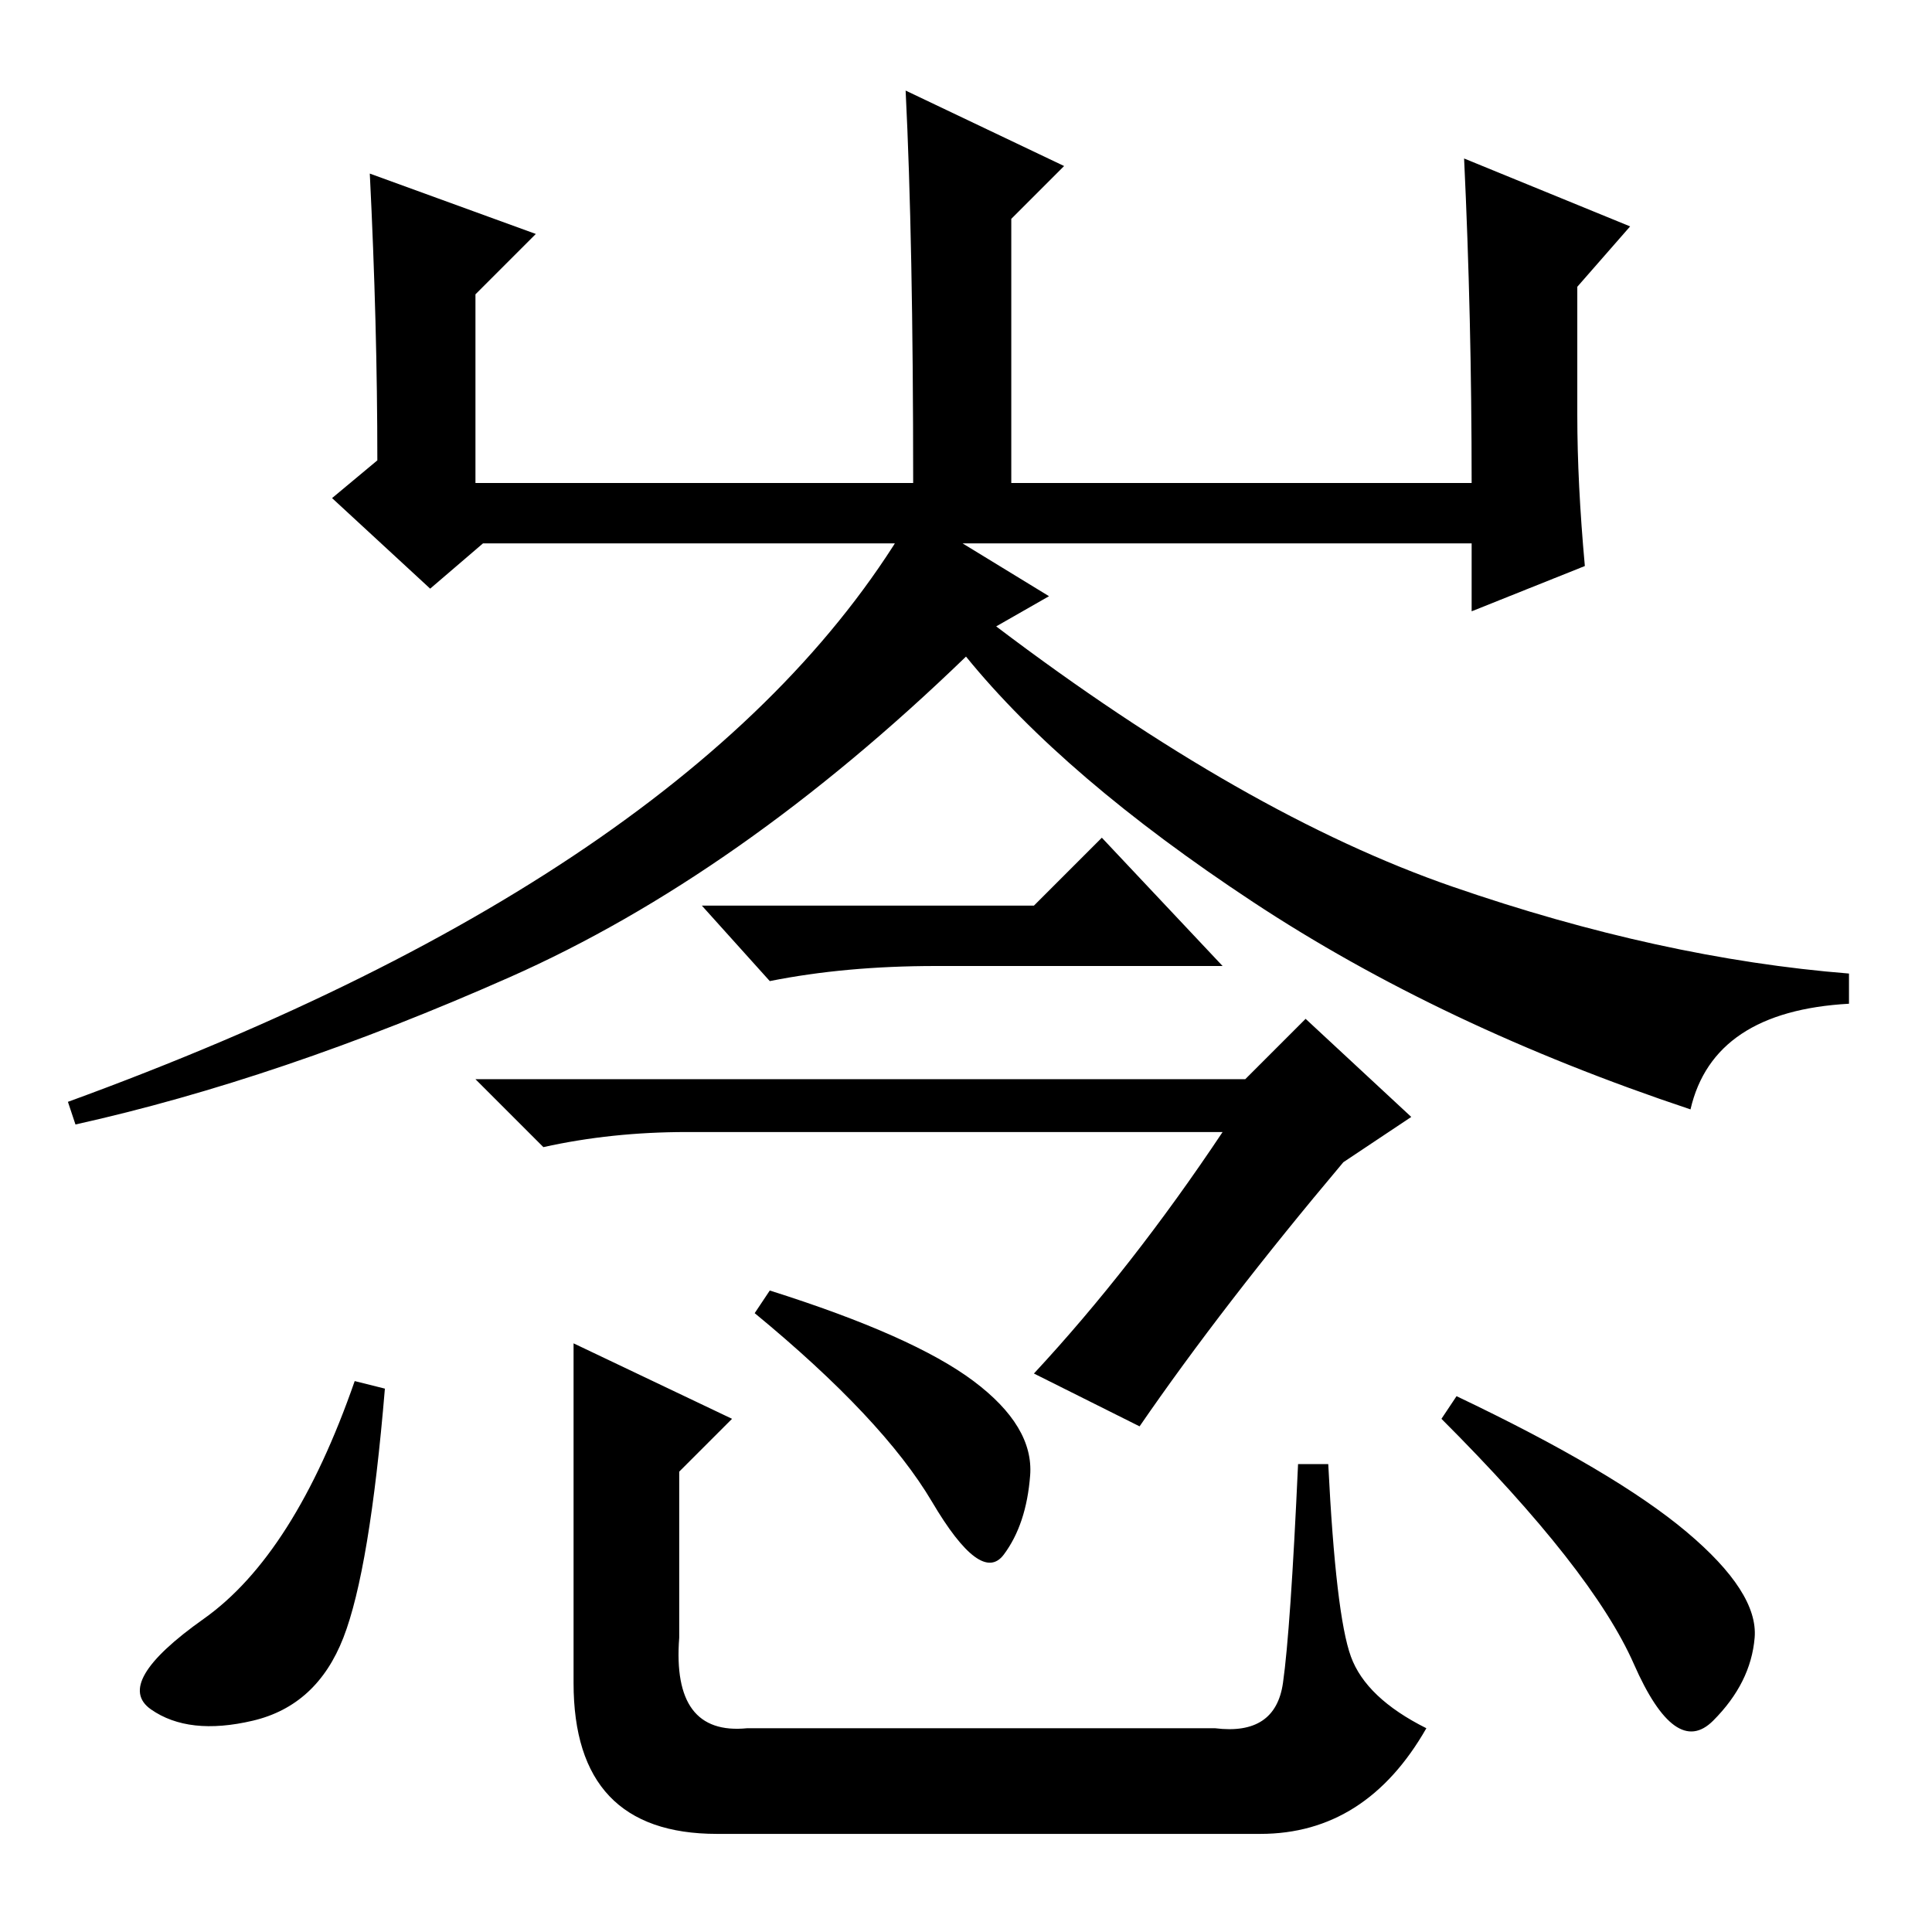 <?xml version="1.0" standalone="no"?>
<!DOCTYPE svg PUBLIC "-//W3C//DTD SVG 1.1//EN" "http://www.w3.org/Graphics/SVG/1.1/DTD/svg11.dtd" >
<svg xmlns="http://www.w3.org/2000/svg" xmlns:xlink="http://www.w3.org/1999/xlink" version="1.1" viewBox="0 -36 256 256">
  <g transform="matrix(1 0 0 -1 0 220)">
   <path fill="currentColor"
d="M49 233l22 -8l-8 -8v-25h58q0 32 -1 52l21 -10l-7 -7v-35h61q0 22 -1 43l22 -9l-7 -8v-17q0 -9 1 -20l-15 -6v9h-131l-7 -6l-13 12l6 5q0 18 -1 38zM132 173q33 -25 60.5 -34.5t52.5 -11.5v-4q-18 -1 -21 -14q-33 11 -58 27.5t-38 32.5q-30 -29 -60.5 -42.5t-57.5 -19.5
l-1 3q85 31 112 78l18 -11zM151 67l-14 7q13 14 25 32h-71q-10 0 -19 -2l-9 9h102l8 8l14 -13l-9 -6q-16 -19 -27 -35zM51 72q-2 -24 -5.5 -33t-12 -11t-13.5 1.5t7 12t20 31.5zM102 85q19 -6 27 -12t7.5 -12.5t-3.5 -10.5t-9.5 7t-23.5 25zM193 71q21 -10 30.5 -18t9 -14
t-5.5 -11t-10.5 7.5t-25.5 32.5zM76 78l21 -10l-7 -7v-22q-1 -13 9 -12h62q8 -1 9 6t2 29h4q1 -20 3 -25.5t10 -9.5q-8 -14 -22 -14h-72q-19 0 -19 20v45zM124 128q-12 0 -22 -2l-9 10h44l9 9l16 -17h-38z" />
  </g>

</svg>
